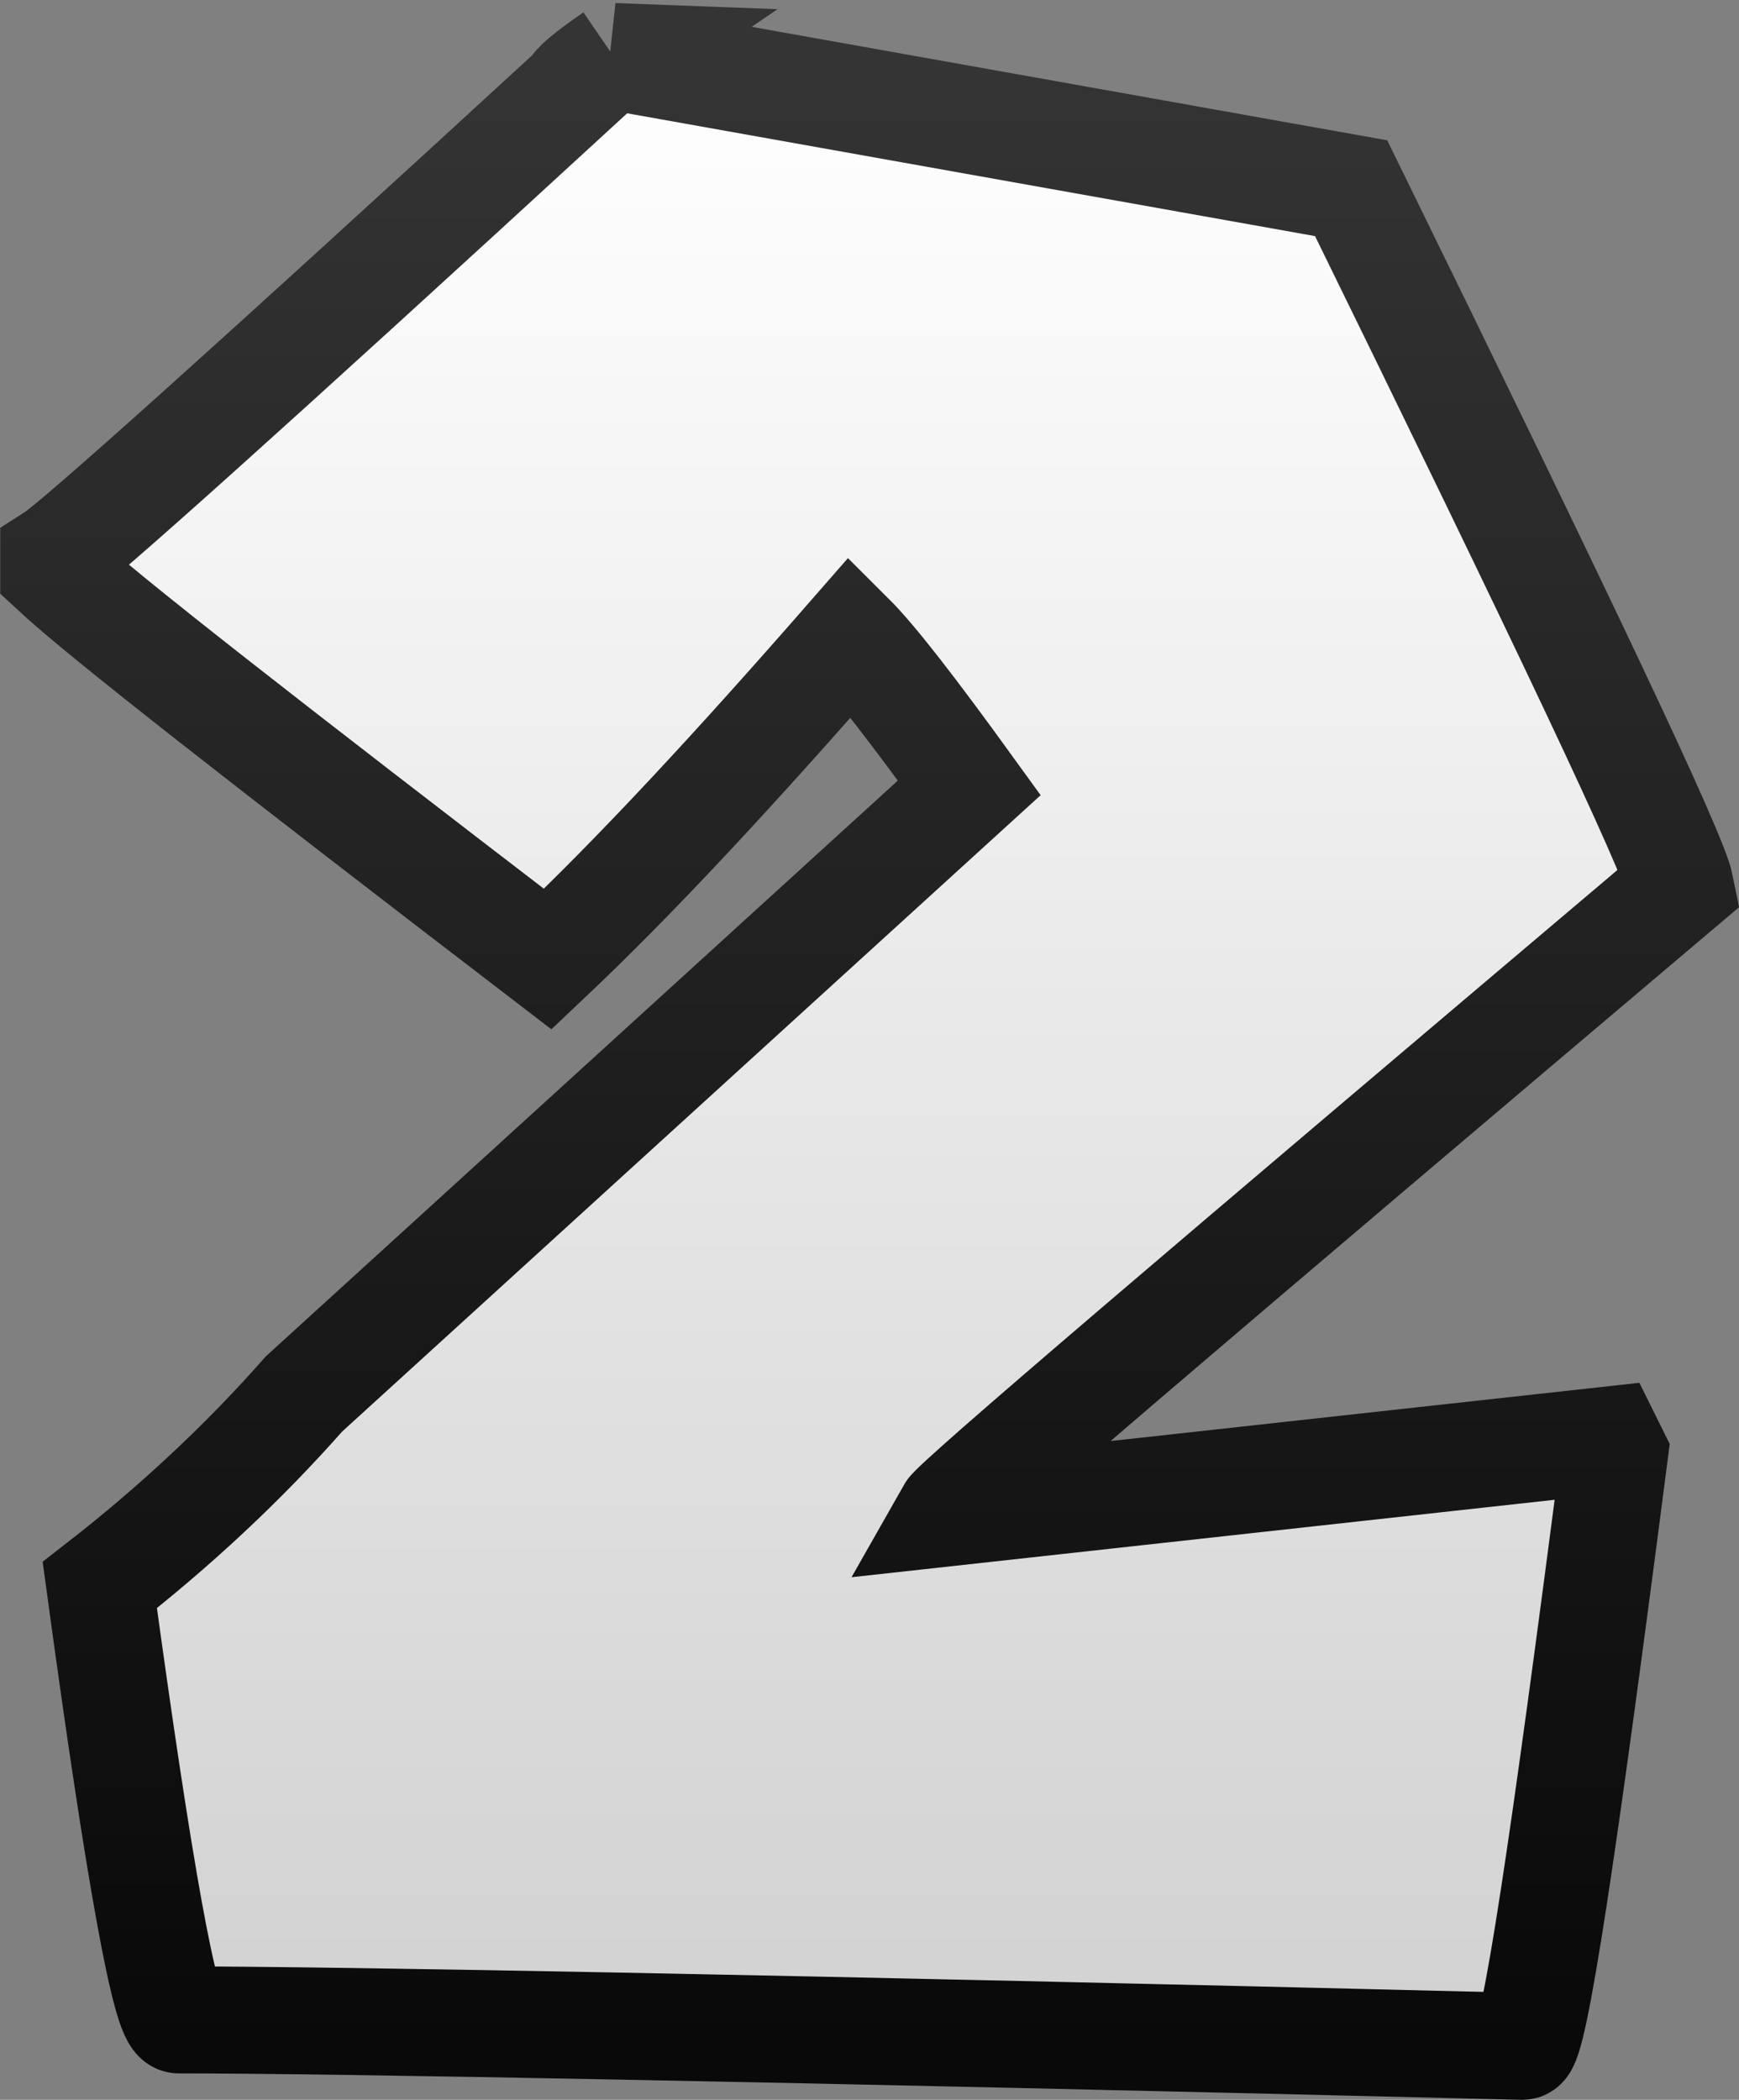 <svg version="1.1" xmlns="http://www.w3.org/2000/svg" xmlns:xlink="http://www.w3.org/1999/xlink" width="16.258" height="19.625" viewBox="0,0,16.258,19.625"><rect x="0" y="0" width="16.258" height="19.625" fill="#808080" stroke="none"/><defs><linearGradient x1="240.419" y1="170.834" x2="240.419" y2="189.43" gradientUnits="userSpaceOnUse" id="color-1"><stop offset="0" stop-color="#ffffff"/><stop offset="1" stop-color="#d1d1d1"/></linearGradient><linearGradient x1="240.419" y1="170.834" x2="240.419" y2="189.43" gradientUnits="userSpaceOnUse" id="color-2"><stop offset="0" stop-color="#343434"/><stop offset="1" stop-color="#090909"/></linearGradient></defs><g transform="translate(-232.314,-170.306)"><g data-paper-data="{&quot;isPaintingLayer&quot;:true}" fill="url(#color-1)" fill-rule="nonzero" stroke="url(#color-2)" stroke-width="1" stroke-linecap="butt" stroke-linejoin="miter" stroke-miterlimit="10" stroke-dasharray="" stroke-dashoffset="0" style="mix-blend-mode: normal"><path d="M238.049,170.834l6.897,1.231c1.985,4.049 3.017,6.22 3.079,6.528c-4.495,3.802 -6.774,5.742 -6.835,5.85l6.158,-0.678l0.061,0.123c-0.478,3.695 -0.754,5.543 -0.862,5.543c-6.943,-0.17 -11.13,-0.247 -12.561,-0.247c-0.124,0 -0.37,-1.355 -0.739,-4.064c0.693,-0.539 1.339,-1.139 1.909,-1.786l6.22,-5.665c-0.524,-0.724 -0.893,-1.201 -1.109,-1.416c-1.062,1.216 -2.001,2.232 -2.832,3.017c-2.632,-2.017 -4.172,-3.217 -4.619,-3.633v-0.124c0.216,-0.138 1.832,-1.585 4.865,-4.371c0,-0.032 0.123,-0.139 0.37,-0.308z" data-paper-data="{&quot;origPos&quot;:null}"/></g></g></svg>